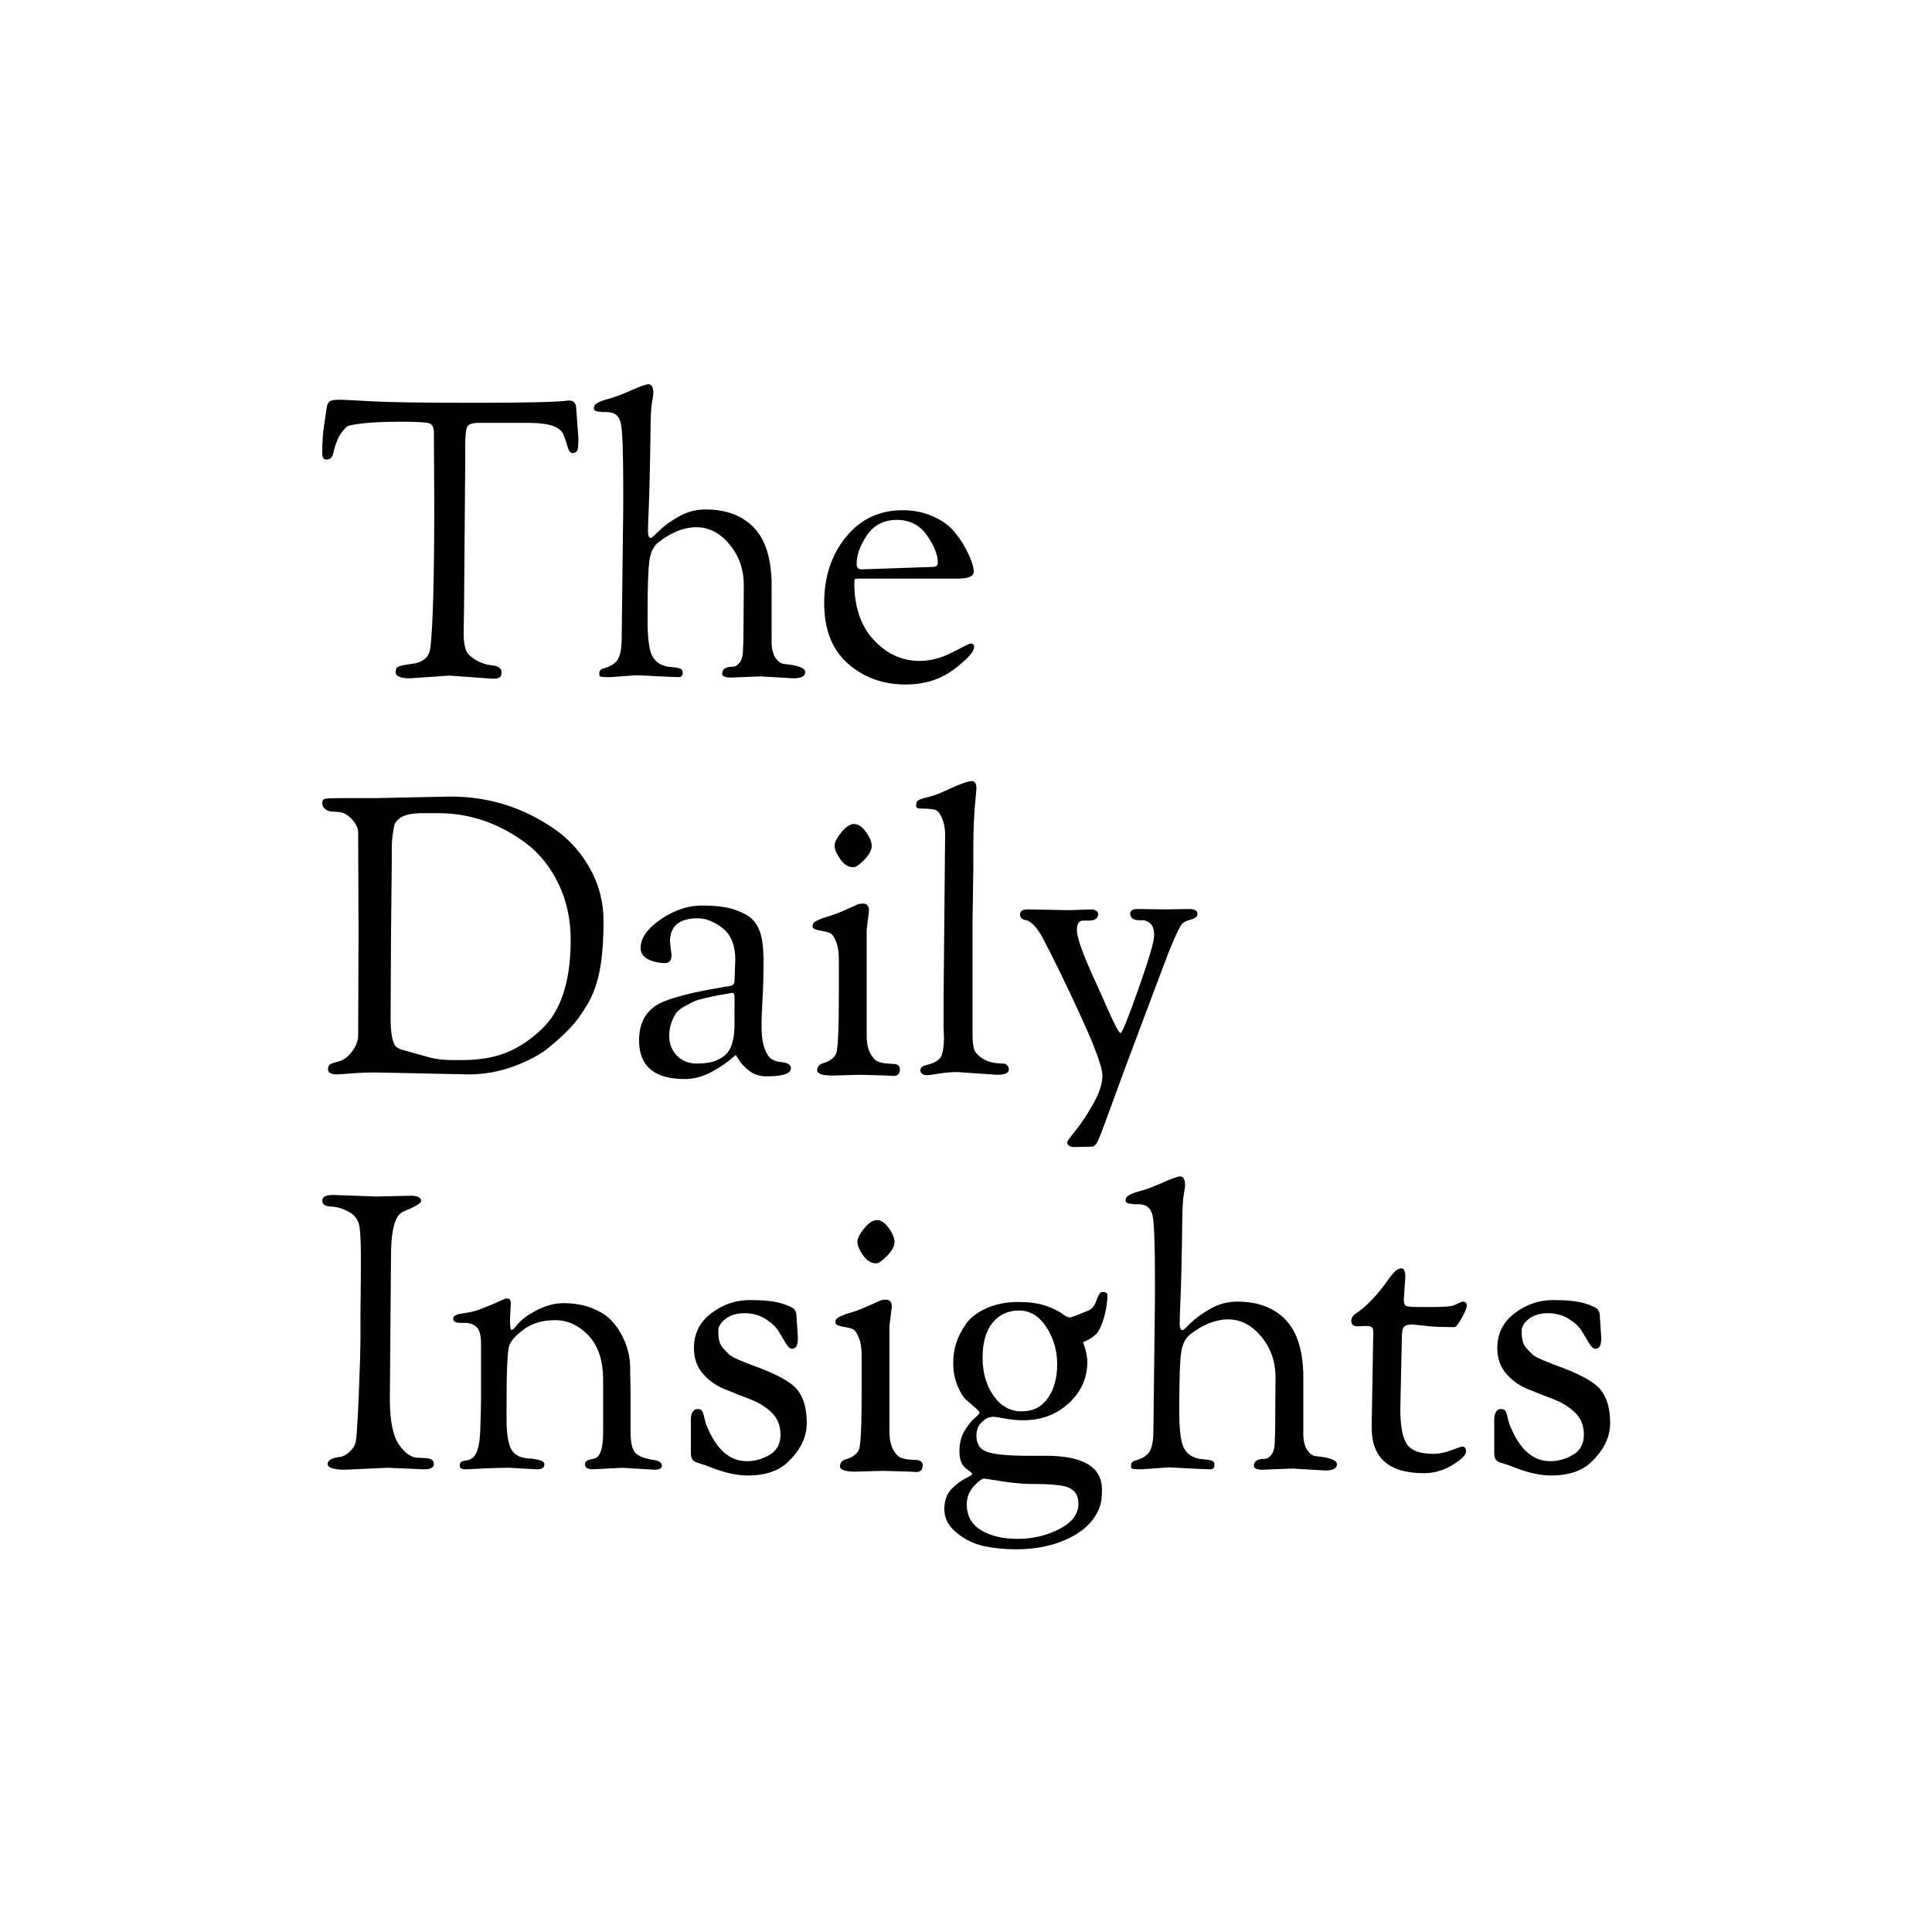 <svg xmlns="http://www.w3.org/2000/svg" version="1.1" xmlns:xlink="http://www.w3.org/1999/xlink" xmlns:svgjs="http://svgjs.dev/svgjs" width="1500" height="1500" viewBox="0 0 1500 1500"><rect width="1500" height="1500" fill="#ffffff"></rect><g transform="matrix(0.667,0,0,0.667,249.889,289.706)"><svg viewBox="0 0 268 247" data-background-color="#ffffff" preserveAspectRatio="xMidYMid meet" height="1382" width="1500" xmlns="http://www.w3.org/2000/svg" xmlns:xlink="http://www.w3.org/1999/xlink"><g id="tight-bounds" transform="matrix(1,0,0,1,0.03,-0.1)"><svg viewBox="0 0 267.941 247.2" height="247.2" width="267.941"><g><svg viewBox="0 0 267.941 247.2" height="247.2" width="267.941"><g><svg viewBox="0 0 267.941 247.2" height="247.2" width="267.941"><g id="textblocktransform"><svg viewBox="0 0 267.941 247.2" height="247.2" width="267.941" id="textblock"><g><svg viewBox="0 0 267.941 247.2" height="247.2" width="267.941"><g transform="matrix(1,0,0,1,0,0)"><svg width="267.941" viewBox="1 -37.9 166.65 150.75" height="247.2" data-palette-color="#000000"><svg></svg><svg></svg><svg></svg><g class="wordmark-text-0" data-fill-palette-color="primary" id="text-0"><path d="M3.2-35.9c0.433 0 1.793 0.067 4.08 0.2 2.28 0.133 6.77 0.2 13.47 0.2 6.7 0 10.75-0.1 12.15-0.3v0c0.367 0 0.617 0.1 0.75 0.3 0.133 0.2 0.2 0.383 0.2 0.55v0l0.3 4.05c0 0.833-0.05 1.357-0.15 1.57-0.1 0.22-0.317 0.33-0.65 0.33v0c-0.267 0-0.49-0.343-0.67-1.03-0.187-0.68-0.38-1.203-0.58-1.57v0c-0.5-0.867-1.95-1.3-4.35-1.3v0h-6.5c-0.8 0-1.29 0.157-1.47 0.47-0.187 0.32-0.28 1.23-0.28 2.73v0 2.45l-0.15 18.3-0.05 3.25c0 1.433 0.227 2.367 0.68 2.8 0.447 0.433 0.937 0.757 1.47 0.97 0.533 0.22 0.983 0.347 1.35 0.38v0c0.933 0.067 1.4 0.367 1.4 0.9v0c0 0.367-0.083 0.6-0.25 0.7-0.167 0.1-0.483 0.15-0.95 0.15v0l-5.55-0.4-5.1 0.35c-1.233 0-1.85-0.267-1.85-0.8v0c0-0.333 0.1-0.56 0.3-0.68 0.2-0.113 0.593-0.213 1.18-0.3 0.58-0.08 0.953-0.137 1.12-0.17v0c1.133-0.267 1.767-0.933 1.9-2v0c0.333-2.933 0.5-9.233 0.5-18.9v0l-0.05-8.95c0-0.633-0.183-1.027-0.55-1.18-0.367-0.147-1.583-0.22-3.65-0.22-2.067 0-3.69 0.067-4.87 0.2-1.187 0.133-1.88 0.257-2.08 0.37-0.2 0.12-0.44 0.363-0.72 0.73-0.287 0.367-0.52 0.79-0.7 1.27-0.187 0.487-0.313 0.88-0.38 1.18v0c-0.1 0.767-0.417 1.15-0.95 1.15v0c-0.367 0-0.55-0.283-0.55-0.85v0c0-1.333 0.083-2.543 0.25-3.63 0.167-1.08 0.26-1.703 0.28-1.87 0.013-0.167 0.03-0.277 0.05-0.33 0.013-0.047 0.03-0.13 0.05-0.25 0.013-0.113 0.037-0.197 0.07-0.25 0.033-0.047 0.077-0.11 0.13-0.19 0.047-0.087 0.103-0.147 0.17-0.18 0.067-0.033 0.15-0.067 0.25-0.1v0c0.2-0.067 0.517-0.1 0.95-0.1zM41.75-0.25v0l-3.55 0.25c-0.833 0-1.267-0.05-1.3-0.15-0.033-0.1-0.05-0.217-0.05-0.35v0c0-0.333 0.2-0.55 0.6-0.65v0c0.967-0.267 1.59-0.693 1.87-1.28 0.287-0.58 0.43-1.437 0.43-2.57v0l0.2-17.05v-2.45c0-4.533-0.1-7.3-0.3-8.3-0.2-1-0.8-1.5-1.8-1.5v0h-0.65l-0.2-0.05c-0.567 0-0.85-0.15-0.85-0.45 0-0.3 0.173-0.54 0.52-0.72 0.353-0.187 0.853-0.363 1.5-0.53 0.653-0.167 1.58-0.517 2.78-1.05 1.2-0.533 1.95-0.8 2.25-0.8v0c0.433 0 0.65 0.383 0.65 1.15v0c0 0.167-0.06 0.567-0.18 1.2-0.113 0.633-0.177 1.857-0.19 3.67-0.02 1.82-0.053 3.77-0.1 5.85-0.053 2.087-0.097 3.497-0.13 4.23v0c-0.067 1.4-0.1 2.383-0.1 2.95 0 0.567 0.133 0.85 0.4 0.85v0c0.067 0 0.41-0.31 1.03-0.93 0.613-0.613 1.463-1.23 2.55-1.85 1.08-0.613 2.237-0.92 3.47-0.92v0c2.7 0 4.8 0.8 6.3 2.4 1.5 1.6 2.25 4.083 2.25 7.45v0 7.25c0 0.9 0.167 1.6 0.5 2.1 0.333 0.5 0.717 0.767 1.15 0.8v0c1.8 0.167 2.7 0.517 2.7 1.05 0 0.533-0.517 0.8-1.55 0.8v0l-4.2-0.25-3.85 0.15c-0.767 0-1.15-0.167-1.15-0.5v0c0-0.6 0.45-0.9 1.35-0.9v0c0.333 0 0.64-0.183 0.92-0.55 0.287-0.367 0.43-0.933 0.43-1.7v0l0.05-1.3 0.05-7c0-2.033-0.617-3.793-1.85-5.28-1.233-1.48-2.66-2.22-4.28-2.22-1.613 0-3.253 0.65-4.92 1.95v0c-0.6 0.467-0.983 1.223-1.15 2.27-0.167 1.053-0.25 3.38-0.25 6.98v0 1.15c0 1.5 0.117 2.717 0.35 3.65v0c0.367 1.3 1.283 2 2.75 2.1v0c0.467 0.033 0.823 0.09 1.07 0.17 0.253 0.087 0.38 0.263 0.38 0.53v0c0 0.4-0.183 0.6-0.55 0.6v0l-1.3-0.05c-0.867-0.033-1.743-0.077-2.63-0.13-0.88-0.047-1.353-0.07-1.42-0.07zM76.5 0.95c-2.933 0-5.423-0.9-7.47-2.7-2.053-1.8-3.08-4.41-3.08-7.83 0-3.413 0.943-6.27 2.83-8.57 1.88-2.3 4.32-3.45 7.32-3.45v0c1.4 0 2.673 0.25 3.82 0.75 1.153 0.5 2.047 1.107 2.68 1.82 0.633 0.72 1.167 1.48 1.6 2.28v0c0.733 1.367 1.1 2.4 1.1 3.1v0c0 0.6-0.683 0.9-2.05 0.9v0h-12.85c-0.267 0-0.427 0.023-0.48 0.07-0.047 0.053-0.07 0.213-0.07 0.48v0c0 3.133 0.843 5.6 2.53 7.4 1.68 1.8 3.653 2.7 5.92 2.7v0c1.4 0 2.827-0.377 4.28-1.13 1.447-0.747 2.203-1.12 2.27-1.12v0c0.333 0 0.5 0.15 0.5 0.45v0c0 0.4-0.367 0.943-1.1 1.63-0.733 0.68-1.433 1.237-2.1 1.67v0c-1.6 1.033-3.483 1.55-5.65 1.55zM70.8-13.95v0l8.8-0.3c0.467 0 0.757-0.043 0.87-0.13 0.12-0.08 0.18-0.237 0.18-0.47v0c0-1-0.467-2.167-1.4-3.5-0.933-1.333-2.233-2-3.9-2-1.667 0-2.95 0.657-3.85 1.97-0.9 1.32-1.35 2.563-1.35 3.73v0c0 0.467 0.217 0.7 0.65 0.7z" fill="#000000" fill-rule="nonzero" stroke="none" stroke-width="1" stroke-linecap="butt" stroke-linejoin="miter" stroke-miterlimit="10" stroke-dasharray="" stroke-dashoffset="0" font-family="none" font-weight="none" font-size="none" text-anchor="none" style="mix-blend-mode: normal" data-fill-palette-color="primary" opacity="1"></path><path d="M5.7 32.8v0l-0.05-12.7c0-0.567-0.273-1.143-0.82-1.73-0.553-0.58-1.113-0.887-1.68-0.92-0.567-0.033-0.957-0.067-1.17-0.1-0.22-0.033-0.437-0.143-0.65-0.33-0.22-0.18-0.33-0.43-0.33-0.75 0-0.313 0.143-0.493 0.43-0.54 0.28-0.053 0.987-0.08 2.12-0.08v0h4.35l9.75-0.2c4.833 0 9.25 1.367 13.25 4.1v0c1.933 1.3 3.5 3.007 4.7 5.12 1.2 2.12 1.8 4.413 1.8 6.88 0 2.467-0.157 4.557-0.47 6.27-0.32 1.72-0.847 3.207-1.58 4.46-0.733 1.247-1.467 2.26-2.2 3.04-0.733 0.787-1.667 1.647-2.8 2.58-1.133 0.933-2.65 1.75-4.55 2.45-1.9 0.7-3.85 1.05-5.85 1.05v0l-12-0.25c-1.167 0-2.25 0.043-3.25 0.13-1 0.08-1.583 0.12-1.75 0.12v0c-0.8 0-1.2-0.217-1.2-0.65v0c0-0.267 0.06-0.457 0.18-0.57 0.113-0.12 0.363-0.23 0.75-0.33 0.38-0.1 0.653-0.183 0.82-0.25v0c0.533-0.233 1.027-0.677 1.48-1.33 0.447-0.647 0.67-1.287 0.67-1.92v0c0 0 0.017-4.517 0.05-13.55zM10 23.95l-0.1 9.6-0.05 10.65c0 1.567 0.167 2.683 0.5 3.35v0c0.167 0.3 0.483 0.517 0.95 0.65 0.467 0.133 1 0.283 1.6 0.45 0.6 0.167 1.293 0.36 2.08 0.58 0.78 0.213 1.803 0.32 3.07 0.32v0h1c2.267 0 4.2-0.327 5.8-0.98 1.6-0.647 3.133-1.67 4.6-3.07v0c2.467-2.367 3.7-6.2 3.7-11.5v0c0-2.667-0.523-5.083-1.57-7.25-1.053-2.167-2.43-3.9-4.13-5.2v0c-3.5-2.633-7.317-3.95-11.45-3.95v0h-2c-1.6 0-2.667 0.283-3.2 0.85v0c-0.267 0.267-0.423 0.5-0.47 0.7-0.053 0.2-0.12 0.59-0.2 1.17-0.087 0.587-0.13 1.097-0.13 1.53v0zM47.9 52v0c-3.933 0-5.9-1.667-5.9-5v0c0-2.4 1-4.05 3-4.95v0c1.667-0.7 4.217-1.333 7.65-1.9v0c0.1-0.033 0.233-0.06 0.4-0.08 0.167-0.013 0.343-0.037 0.53-0.07 0.18-0.033 0.32-0.067 0.42-0.1v0c0.233-0.1 0.35-0.333 0.35-0.7v0l0.1-2.6c0-1.9-0.55-3.277-1.65-4.13-1.1-0.847-2.167-1.27-3.2-1.27v0c-2.4 0-3.6 1-3.6 3v0l0.2 1.8c0 0.667-0.3 1-0.9 1v0c-0.467 0-0.983-0.083-1.55-0.25v0c-1.033-0.333-1.55-0.9-1.55-1.7v0c0-1.3 0.877-2.543 2.63-3.73 1.747-1.18 3.503-1.77 5.27-1.77 1.767 0 3.15 0.167 4.15 0.5 1 0.333 1.743 0.707 2.23 1.12 0.48 0.42 0.853 0.98 1.12 1.68v0c0.333 0.833 0.5 2.14 0.5 3.92 0 1.787-0.04 3.37-0.12 4.75-0.087 1.387-0.13 2.647-0.13 3.78 0 1.133 0.133 2.057 0.4 2.77 0.267 0.72 0.583 1.18 0.95 1.38 0.367 0.2 0.733 0.317 1.1 0.35v0c0.9 0.067 1.35 0.333 1.35 0.8v0c0 0.7-1.05 1.05-3.15 1.05v0c-0.867 0-1.607-0.233-2.22-0.7-0.62-0.467-1.063-0.927-1.33-1.38-0.267-0.447-0.417-0.67-0.45-0.67-0.033 0-0.167 0.11-0.4 0.33-0.233 0.213-0.557 0.47-0.97 0.77-0.42 0.3-0.897 0.6-1.43 0.9v0c-1.233 0.733-2.5 1.1-3.8 1.1zM54 40.85v0l-0.5 0.1c-0.767 0.133-1.25 0.217-1.45 0.25-0.2 0.033-0.667 0.133-1.4 0.3-0.733 0.167-1.24 0.317-1.52 0.45-0.287 0.133-0.687 0.34-1.2 0.62-0.52 0.287-0.897 0.58-1.13 0.88v0c-0.6 0.933-0.9 1.917-0.9 2.95 0 1.033 0.333 1.893 1 2.58 0.667 0.68 1.527 1.02 2.58 1.02 1.047 0 1.88-0.133 2.5-0.4 0.613-0.267 1.07-0.567 1.37-0.9 0.3-0.333 0.533-0.783 0.7-1.35v0c0.2-0.633 0.3-1.45 0.3-2.45v0-3.6c0-0.3-0.117-0.45-0.35-0.45zM74.15 51.55l-3.55-0.1-3.55 0.1c-1.333 0-2-0.227-2-0.68 0-0.447 0.25-0.753 0.75-0.92v0c0.033 0 0.1-0.017 0.2-0.05v0c0.767-0.267 1.267-0.667 1.5-1.2 0.233-0.533 0.35-3.117 0.35-7.75v0-4.4c0-0.967-0.117-1.733-0.35-2.3-0.233-0.567-0.45-0.917-0.65-1.05-0.2-0.133-0.54-0.243-1.02-0.33-0.487-0.08-0.837-0.163-1.05-0.25-0.22-0.08-0.33-0.213-0.33-0.4 0-0.18 0.043-0.32 0.13-0.42 0.08-0.1 0.247-0.21 0.5-0.33 0.247-0.113 0.503-0.22 0.77-0.32v0c0.933-0.267 1.7-0.533 2.3-0.8 0.6-0.267 1.06-0.467 1.38-0.6 0.313-0.133 0.52-0.233 0.62-0.3v0c0.233-0.1 0.517-0.15 0.85-0.15v0c0.5 0 0.75 0.317 0.75 0.95v0l-0.3 2.4v13.7c0 1 0.16 1.783 0.48 2.35 0.313 0.567 0.647 0.917 1 1.05 0.347 0.133 0.753 0.217 1.22 0.25 0.467 0.033 0.767 0.05 0.9 0.05v0c0.467 0.067 0.7 0.3 0.7 0.7v0c0 0.567-0.283 0.85-0.85 0.85v0zM69.75 24.6c-0.667 0-1.24-0.35-1.72-1.05-0.487-0.7-0.73-1.277-0.73-1.73 0-0.447 0.293-1.03 0.88-1.75 0.58-0.713 1.13-1.07 1.65-1.07 0.513 0 1.02 0.34 1.52 1.02 0.5 0.687 0.75 1.297 0.75 1.83 0 0.533-0.317 1.123-0.95 1.77-0.633 0.653-1.1 0.98-1.4 0.98zM81.4 45.35v-3.7l0.2-21.25c0-0.767-0.123-1.46-0.37-2.08-0.253-0.613-0.53-0.987-0.83-1.12-0.3-0.133-0.967-0.2-2-0.2v0c-0.367 0-0.55-0.117-0.55-0.35 0-0.233 0.027-0.4 0.08-0.5 0.047-0.1 0.153-0.193 0.32-0.28 0.167-0.08 0.367-0.153 0.6-0.22v0c0.967-0.2 1.967-0.55 3-1.05v0c1.633-0.767 2.7-1.15 3.2-1.15v0c0.4 0 0.6 0.317 0.6 0.95v0c0 0.133-0.033 0.517-0.1 1.15v0c-0.2 1.967-0.3 4.117-0.3 6.45v0 2.8l-0.1 6.65v14.9c0 0.7 0.06 1.273 0.18 1.72 0.113 0.453 0.497 0.887 1.15 1.3 0.647 0.42 1.553 0.63 2.72 0.63v0c0.167 0 0.317 0.083 0.45 0.25 0.133 0.167 0.2 0.333 0.2 0.5v0c0 0.467-0.517 0.7-1.55 0.7v0l-5.05-0.35c-0.867 0-1.69 0.067-2.47 0.2-0.787 0.133-1.303 0.2-1.55 0.2-0.253 0-0.453-0.057-0.6-0.17-0.153-0.12-0.23-0.273-0.23-0.46 0-0.18 0.077-0.33 0.23-0.45 0.147-0.113 0.387-0.203 0.72-0.27v0c1-0.267 1.6-0.677 1.8-1.23 0.2-0.547 0.3-1.303 0.3-2.27v0zM100.65 60.75h-0.15l-2.15 0.05c-0.633 0-0.95-0.217-0.95-0.65v0c0-0.1 0.377-0.617 1.13-1.55 0.747-0.933 1.503-2.083 2.27-3.45 0.767-1.367 1.15-2.573 1.15-3.62 0-1.053-0.95-3.647-2.85-7.78-1.9-4.133-3.55-7.517-4.95-10.15v0c-0.367-0.667-0.74-1.183-1.12-1.55-0.387-0.367-0.697-0.567-0.93-0.6v0c-0.533-0.067-0.8-0.317-0.8-0.75 0-0.433 0.333-0.65 1-0.65v0l5.35 0.1 2.85-0.1c0.233 0 0.443 0.057 0.63 0.17 0.18 0.12 0.27 0.247 0.27 0.38v0c0 0.6-0.4 0.9-1.2 0.9v0h-0.75c-0.533 0-0.8 0.417-0.8 1.25v0c0 1 0.883 3.4 2.65 7.2v0c0.267 0.567 0.667 1.467 1.2 2.7v0c1 2.267 1.6 3.4 1.8 3.4 0.2 0 0.977-1.917 2.33-5.75 1.347-3.833 2.02-6.117 2.02-6.85 0-0.733-0.157-1.25-0.47-1.55-0.32-0.3-0.68-0.45-1.08-0.45v0c-1.033 0.067-1.55-0.217-1.55-0.85v0c0-0.4 0.317-0.6 0.95-0.6v0l3.6 0.05 3.1-0.05c0.7 0 1.05 0.217 1.05 0.65v0c0 0.333-0.29 0.573-0.87 0.72-0.587 0.153-0.98 0.363-1.18 0.63v0c-0.533 0.767-1.433 2.867-2.7 6.3v0l-4.45 11.85c-0.367 0.967-0.733 1.96-1.1 2.98-0.367 1.013-0.667 1.837-0.9 2.47-0.233 0.633-0.467 1.267-0.7 1.9-0.233 0.633-0.417 1.127-0.55 1.48-0.133 0.347-0.267 0.67-0.4 0.97v0c-0.267 0.533-0.517 0.8-0.75 0.8z" fill="#000000" fill-rule="nonzero" stroke="none" stroke-width="1" stroke-linecap="butt" stroke-linejoin="miter" stroke-miterlimit="10" stroke-dasharray="" stroke-dashoffset="0" font-family="none" font-weight="none" font-size="none" text-anchor="none" style="mix-blend-mode: normal" data-fill-palette-color="secondary" opacity="1"></path><path d="M5.95 85.25v-2.85l0.05-5.4v-2.3c0-1.467-0.057-2.643-0.17-3.53-0.12-0.88-0.57-1.537-1.35-1.97-0.787-0.433-1.563-0.667-2.33-0.7-0.767-0.033-1.15-0.29-1.15-0.77 0-0.487 0.467-0.73 1.4-0.73v0l5.65 0.2 4.4-0.1c0.9 0 1.35 0.233 1.35 0.7v0c0 0.267-0.767 0.717-2.3 1.35v0c-1.067 0.433-1.6 2.35-1.6 5.75v0l-0.15 18.5c0 2.8 0.393 4.767 1.18 5.9 0.78 1.133 1.603 1.7 2.47 1.7v0l1 0.05c0.233 0 0.467 0.057 0.7 0.17 0.233 0.12 0.35 0.313 0.35 0.58v0c0 0.467-0.417 0.7-1.25 0.7v0l-4.75-0.2-5.5 0.25c-1.5 0-2.25-0.25-2.25-0.75v0c0-0.467 0.517-0.767 1.55-0.9v0c0.4-0.033 0.817-0.243 1.25-0.63 0.433-0.38 0.71-0.813 0.83-1.3 0.113-0.48 0.247-2.497 0.4-6.05 0.147-3.547 0.22-6.103 0.22-7.67zM28.8 102.5v0l-3.65-0.2c-0.867 0-2.017 0.033-3.45 0.1v0l-2.15 0.1c-0.5 0-0.75-0.15-0.75-0.45 0-0.3 0.083-0.483 0.25-0.55 0.167-0.067 0.377-0.117 0.63-0.15 0.247-0.033 0.487-0.133 0.72-0.3v0c0.633-0.4 0.983-1.61 1.05-3.63 0.067-2.013 0.1-3.337 0.1-3.97v0-7.2c0-1.067-0.19-1.783-0.57-2.15-0.387-0.367-0.913-0.55-1.58-0.55v0h-0.5c-0.633 0-0.95-0.183-0.95-0.55v0c0-0.333 0.36-0.55 1.08-0.65 0.713-0.1 1.28-0.21 1.7-0.33 0.413-0.113 0.963-0.313 1.65-0.6 0.68-0.28 1.23-0.52 1.65-0.72 0.413-0.2 0.687-0.3 0.82-0.3v0h0.1c0.3 0 0.45 0.2 0.45 0.6v0l-0.1 2.15c0 0.867 0.067 1.3 0.2 1.3 0.133 0 0.267-0.083 0.4-0.25v0c0.5-0.7 1.167-1.3 2-1.8v0c1.5-0.933 2.933-1.4 4.3-1.4 1.367 0 2.583 0.207 3.65 0.62 1.067 0.42 1.9 0.937 2.5 1.55 0.6 0.62 1.1 1.33 1.5 2.13v0c0.667 1.333 1 2.7 1 4.1v0 0.5l0.05 2.65v5.1c0 1.267 0.177 2.14 0.53 2.62 0.347 0.487 1.187 0.83 2.52 1.03v0c0.667 0.1 1 0.35 1 0.75v0c0 0.333-0.333 0.5-1 0.5v0l-4.1-0.25-3.85 0.2c-0.667 0-1-0.217-1-0.65v0c0-0.3 0.2-0.5 0.6-0.6v0l0.65-0.15c0.733-0.233 1.1-1.35 1.1-3.35v0-6.75c0-2.567-0.633-4.507-1.9-5.82-1.267-1.32-2.7-1.98-4.3-1.98-1.6 0-2.933 0.383-4 1.15-1.067 0.767-1.717 1.483-1.95 2.15-0.233 0.667-0.35 3.217-0.35 7.65v0 1.9c0 1.667 0.177 2.9 0.53 3.7 0.347 0.8 1.12 1.25 2.32 1.35v0c0.333 0 0.76 0.057 1.28 0.17 0.513 0.12 0.77 0.313 0.77 0.58v0c0 0.433-0.317 0.65-0.95 0.65zM62.35 82.45v0l0.2 3c0 0.567-0.067 0.95-0.2 1.15-0.133 0.2-0.323 0.3-0.57 0.3-0.253 0-0.52-0.24-0.8-0.72-0.287-0.487-0.603-1.013-0.95-1.58-0.353-0.567-0.92-1.093-1.7-1.58-0.787-0.48-1.68-0.72-2.68-0.72-1 0-1.817 0.24-2.45 0.72-0.633 0.487-0.95 1.013-0.95 1.58 0 0.567 0.05 1.023 0.15 1.37 0.1 0.353 0.277 0.663 0.53 0.93 0.247 0.267 0.463 0.49 0.65 0.67 0.18 0.187 0.487 0.38 0.92 0.58 0.433 0.2 0.76 0.34 0.98 0.42 0.213 0.087 0.57 0.23 1.07 0.43v0c3.033 1.067 4.983 2.107 5.85 3.12 0.867 1.02 1.3 2.48 1.3 4.38 0 1.9-0.883 3.65-2.65 5.25v0c-1.2 1.033-2.85 1.55-4.95 1.55v0c-1.433 0-3.033-0.35-4.8-1.05v0c-0.5-0.2-0.79-0.31-0.87-0.33-0.087-0.013-0.22-0.053-0.4-0.12-0.187-0.067-0.32-0.11-0.4-0.13-0.087-0.013-0.197-0.053-0.33-0.12-0.133-0.067-0.223-0.127-0.27-0.18-0.053-0.047-0.113-0.12-0.18-0.22v0c-0.1-0.167-0.15-0.433-0.15-0.8v0-4.35c0-0.367 0.077-0.677 0.23-0.93 0.147-0.247 0.353-0.37 0.62-0.37 0.267 0 0.46 0.073 0.58 0.22 0.113 0.153 0.22 0.463 0.32 0.93 0.1 0.467 0.2 0.8 0.3 1v0c1.233 3.067 2.967 4.6 5.2 4.6v0c1.033 0 2.017-0.277 2.95-0.83 0.933-0.547 1.4-1.413 1.4-2.6 0-1.18-0.383-2.137-1.15-2.87-0.767-0.733-1.7-1.31-2.8-1.73-1.1-0.413-2.2-0.847-3.3-1.3-1.1-0.447-2.033-1.113-2.8-2-0.767-0.88-1.15-1.987-1.15-3.32v0c0-1.867 0.75-3.367 2.25-4.5 1.5-1.133 3.15-1.7 4.95-1.7 1.8 0 3.167 0.14 4.1 0.42 0.933 0.287 1.493 0.547 1.68 0.78 0.18 0.233 0.27 0.45 0.27 0.65zM77.1 102.8l-3.55-0.1-3.55 0.1c-1.333 0-2-0.227-2-0.68 0-0.447 0.25-0.753 0.75-0.92v0c0.033 0 0.1-0.017 0.2-0.05v0c0.767-0.267 1.267-0.667 1.5-1.2 0.233-0.533 0.35-3.117 0.35-7.75v0-4.4c0-0.967-0.117-1.733-0.35-2.3-0.233-0.567-0.45-0.917-0.65-1.05-0.2-0.133-0.54-0.243-1.02-0.33-0.487-0.08-0.837-0.163-1.05-0.25-0.22-0.08-0.33-0.213-0.33-0.4 0-0.18 0.043-0.32 0.13-0.42 0.08-0.1 0.247-0.21 0.5-0.33 0.247-0.113 0.503-0.22 0.77-0.32v0c0.933-0.267 1.7-0.533 2.3-0.8 0.6-0.267 1.06-0.467 1.38-0.6 0.313-0.133 0.52-0.233 0.62-0.3v0c0.233-0.1 0.517-0.15 0.85-0.15v0c0.5 0 0.75 0.317 0.75 0.95v0l-0.3 2.4v13.7c0 1 0.16 1.783 0.48 2.35 0.313 0.567 0.647 0.917 1 1.05 0.347 0.133 0.753 0.217 1.22 0.25 0.467 0.033 0.767 0.05 0.9 0.05v0c0.467 0.067 0.7 0.3 0.7 0.7v0c0 0.567-0.283 0.85-0.85 0.85v0zM72.7 75.85c-0.667 0-1.24-0.35-1.72-1.05-0.487-0.7-0.73-1.277-0.73-1.73 0-0.447 0.293-1.03 0.88-1.75 0.58-0.713 1.13-1.07 1.65-1.07 0.513 0 1.02 0.34 1.52 1.02 0.5 0.687 0.75 1.297 0.75 1.83 0 0.533-0.317 1.123-0.95 1.77-0.633 0.653-1.1 0.98-1.4 0.98zM86.6 112.43c-1.3-0.287-2.473-0.863-3.52-1.73-1.053-0.867-1.58-1.867-1.58-3 0-1.133 0.3-2.007 0.9-2.62 0.6-0.62 1.2-1.08 1.8-1.38 0.6-0.3 0.9-0.49 0.9-0.57 0-0.087-0.083-0.197-0.25-0.33-0.167-0.133-0.367-0.283-0.6-0.45v0c-0.533-0.433-0.8-1.16-0.8-2.18 0-1.013 0.217-1.887 0.65-2.62 0.433-0.733 0.867-1.283 1.3-1.65 0.433-0.367 0.65-0.61 0.65-0.73 0-0.113-0.173-0.32-0.52-0.62-0.353-0.3-0.747-0.64-1.18-1.02-0.433-0.387-0.823-1.023-1.17-1.91-0.353-0.88-0.53-1.813-0.53-2.8 0-0.98 0.127-1.86 0.38-2.64 0.247-0.787 0.663-1.607 1.25-2.46 0.58-0.847 1.48-1.537 2.7-2.07 1.213-0.533 2.563-0.8 4.05-0.8 1.48 0 2.687 0.167 3.62 0.5 0.933 0.333 1.627 0.667 2.08 1 0.447 0.333 0.77 0.5 0.97 0.5 0.2 0 1.017-0.3 2.45-0.9v0c0.467-0.2 0.817-0.65 1.05-1.35 0.233-0.7 0.483-1.05 0.75-1.05v0c0.433 0 0.65 0.133 0.65 0.4v0c0 0.8-0.117 1.657-0.35 2.57-0.233 0.92-0.517 1.64-0.85 2.16-0.333 0.513-0.983 0.97-1.95 1.37v0c0.367 1 0.55 1.833 0.55 2.5v0c0 2.133-0.8 3.933-2.4 5.4-1.6 1.467-3.55 2.2-5.85 2.2v0c-0.867 0-1.69-0.077-2.47-0.23-0.787-0.147-1.253-0.22-1.4-0.22-0.153 0-0.363 0.033-0.63 0.1-0.267 0.067-0.6 0.3-1 0.7-0.4 0.4-0.6 0.95-0.6 1.65v0c0 1.133 0.517 1.85 1.55 2.15 1.033 0.3 2.75 0.45 5.15 0.45v0h2.3c4.833 0 7.25 1.467 7.25 4.4v0c0 1.033-0.117 1.817-0.35 2.35v0c-0.633 1.633-1.933 2.933-3.9 3.9-1.967 0.967-4.25 1.45-6.85 1.45v0c-1.5 0-2.9-0.14-4.2-0.42zM84.4 107.05v0c0 1.467 0.617 2.577 1.85 3.33 1.233 0.747 2.817 1.12 4.75 1.12 1.933 0 3.727-0.423 5.38-1.27 1.647-0.853 2.47-1.947 2.47-3.28v0c0-1.2-0.583-1.95-1.75-2.25v0c-0.9-0.2-2.167-0.3-3.8-0.3v0h-0.45c-1.067 0-2.367-0.117-3.9-0.35v0l-2.25-0.35c-0.333 0-0.8 0.333-1.4 1-0.6 0.667-0.9 1.45-0.9 2.35zM91.18 81.95c-1.42 0-2.563 0.523-3.43 1.57-0.867 1.053-1.3 2.563-1.3 4.53 0 1.967 0.477 3.617 1.43 4.95 0.947 1.333 2.153 2 3.62 2 1.467 0 2.6-0.573 3.4-1.72 0.8-1.153 1.2-2.613 1.2-4.38 0-1.767-0.467-3.367-1.4-4.8-0.933-1.433-2.107-2.15-3.52-2.15zM110.55 102.25v0l-3.55 0.25c-0.833 0-1.267-0.05-1.3-0.15-0.033-0.1-0.05-0.217-0.05-0.35v0c0-0.333 0.2-0.55 0.6-0.65v0c0.967-0.267 1.593-0.693 1.88-1.28 0.28-0.58 0.42-1.437 0.42-2.57v0l0.2-17.05v-2.45c0-4.533-0.1-7.3-0.3-8.3-0.2-1-0.8-1.5-1.8-1.5v0h-0.65l-0.2-0.05c-0.567 0-0.85-0.15-0.85-0.45 0-0.3 0.177-0.54 0.53-0.72 0.347-0.187 0.847-0.363 1.5-0.53 0.647-0.167 1.57-0.517 2.77-1.05 1.2-0.533 1.95-0.8 2.25-0.8v0c0.433 0 0.65 0.383 0.65 1.15v0c0 0.167-0.057 0.567-0.17 1.2-0.12 0.633-0.187 1.857-0.2 3.67-0.02 1.82-0.053 3.77-0.1 5.85-0.053 2.087-0.097 3.497-0.13 4.23v0c-0.067 1.4-0.1 2.383-0.1 2.95 0 0.567 0.133 0.85 0.4 0.85v0c0.067 0 0.41-0.31 1.03-0.93 0.613-0.613 1.463-1.23 2.55-1.85 1.08-0.613 2.237-0.92 3.47-0.92v0c2.7 0 4.8 0.8 6.3 2.4 1.5 1.6 2.25 4.083 2.25 7.45v0 7.25c0 0.9 0.167 1.6 0.5 2.1 0.333 0.5 0.717 0.767 1.15 0.8v0c1.8 0.167 2.7 0.517 2.7 1.05 0 0.533-0.517 0.8-1.55 0.8v0l-4.2-0.25-3.85 0.15c-0.767 0-1.15-0.167-1.15-0.5v0c0-0.6 0.45-0.9 1.35-0.9v0c0.333 0 0.643-0.183 0.93-0.55 0.28-0.367 0.42-0.933 0.42-1.7v0l0.05-1.3 0.05-7c0-2.033-0.617-3.793-1.85-5.28-1.233-1.48-2.657-2.22-4.27-2.22-1.62 0-3.263 0.65-4.93 1.95v0c-0.6 0.467-0.983 1.223-1.15 2.27-0.167 1.053-0.25 3.38-0.25 6.98v0 1.15c0 1.5 0.117 2.717 0.35 3.65v0c0.367 1.3 1.283 2 2.75 2.1v0c0.467 0.033 0.827 0.09 1.08 0.17 0.247 0.087 0.37 0.263 0.37 0.53v0c0 0.4-0.183 0.6-0.55 0.6v0l-1.3-0.05c-0.867-0.033-1.74-0.077-2.62-0.13-0.887-0.047-1.363-0.07-1.43-0.07zM135.95 83.95v0l-0.95 0.05c-0.567 0-0.85-0.233-0.85-0.7v0c0-0.333 0.15-0.617 0.45-0.85v0c1.267-0.833 2.533-2.083 3.8-3.75v0c0.533-0.767 0.96-1.327 1.28-1.68 0.313-0.347 0.637-0.52 0.97-0.52 0.333 0 0.5 0.383 0.5 1.15v0c0 0-0.067 0.95-0.2 2.85v0c0 0.467 0.093 0.75 0.28 0.85 0.18 0.1 0.77 0.15 1.77 0.15v0h1.75c1.5 0 2.417-0.083 2.75-0.25v0c0.6-0.3 0.967-0.45 1.1-0.45v0c0.333 0 0.5 0.183 0.5 0.55v0c0 0.267-0.217 0.79-0.65 1.57-0.433 0.787-0.75 1.18-0.95 1.18v0c-1.5 0-2.55-0.033-3.15-0.1-0.6-0.067-1-0.11-1.2-0.13-0.2-0.013-0.373-0.03-0.52-0.05-0.153-0.013-0.263-0.02-0.33-0.02v0l-0.1-0.05c-0.633 0-1.04 0.1-1.22 0.3-0.187 0.2-0.28 0.65-0.28 1.35v0l-0.2 9.3c0 2.167 0.277 3.673 0.83 4.52 0.547 0.853 1.703 1.28 3.47 1.28v0c0.7 0 1.477-0.16 2.33-0.48 0.847-0.313 1.303-0.47 1.37-0.47v0c0.333 0 0.5 0.217 0.5 0.65 0 0.433-0.573 1.007-1.72 1.72-1.153 0.72-2.397 1.08-3.73 1.08v0c-4.5 0-6.75-1.95-6.75-5.85v0-0.75l0.2-11.65c0-0.333-0.067-0.55-0.2-0.65-0.133-0.1-0.417-0.15-0.85-0.15zM166.3 82.45v0l0.2 3c0 0.567-0.067 0.95-0.2 1.15-0.133 0.2-0.327 0.3-0.58 0.3-0.247 0-0.51-0.24-0.79-0.72-0.287-0.487-0.607-1.013-0.96-1.58-0.347-0.567-0.91-1.093-1.69-1.58-0.787-0.48-1.68-0.72-2.68-0.72-1 0-1.817 0.24-2.45 0.72-0.633 0.487-0.95 1.013-0.95 1.58 0 0.567 0.05 1.023 0.15 1.37 0.1 0.353 0.277 0.663 0.53 0.93 0.247 0.267 0.463 0.49 0.65 0.67 0.18 0.187 0.487 0.38 0.92 0.58 0.433 0.2 0.76 0.34 0.98 0.42 0.213 0.087 0.57 0.23 1.07 0.43v0c3.033 1.067 4.983 2.107 5.85 3.12 0.867 1.02 1.3 2.48 1.3 4.38 0 1.9-0.883 3.65-2.65 5.25v0c-1.2 1.033-2.85 1.55-4.95 1.55v0c-1.433 0-3.033-0.35-4.8-1.05v0c-0.5-0.2-0.79-0.31-0.87-0.33-0.087-0.013-0.223-0.053-0.41-0.12-0.18-0.067-0.31-0.11-0.39-0.13-0.087-0.013-0.197-0.053-0.33-0.12-0.133-0.067-0.227-0.127-0.28-0.18-0.047-0.047-0.103-0.12-0.17-0.22v0c-0.1-0.167-0.15-0.433-0.15-0.8v0-4.35c0-0.367 0.077-0.677 0.23-0.93 0.147-0.247 0.353-0.37 0.62-0.37 0.267 0 0.46 0.073 0.58 0.22 0.113 0.153 0.22 0.463 0.32 0.93 0.1 0.467 0.2 0.8 0.3 1v0c1.233 3.067 2.967 4.6 5.2 4.6v0c1.033 0 2.017-0.277 2.95-0.83 0.933-0.547 1.4-1.413 1.4-2.6 0-1.18-0.383-2.137-1.15-2.87-0.767-0.733-1.7-1.31-2.8-1.73-1.1-0.413-2.2-0.847-3.3-1.3-1.1-0.447-2.033-1.113-2.8-2-0.767-0.88-1.15-1.987-1.15-3.32v0c0-1.867 0.75-3.367 2.25-4.5 1.5-1.133 3.15-1.7 4.95-1.7 1.8 0 3.167 0.14 4.1 0.42 0.933 0.287 1.493 0.547 1.68 0.78 0.18 0.233 0.27 0.45 0.27 0.65z" fill="#000000" fill-rule="nonzero" stroke="none" stroke-width="1" stroke-linecap="butt" stroke-linejoin="miter" stroke-miterlimit="10" stroke-dasharray="" stroke-dashoffset="0" font-family="none" font-weight="none" font-size="none" text-anchor="none" style="mix-blend-mode: normal" data-fill-palette-color="accent" opacity="1"></path></g></svg></g></svg></g></svg></g></svg></g></svg></g><defs></defs></svg><rect width="267.941" height="247.2" fill="none" stroke="none" visibility="hidden"></rect></g></svg></g></svg>